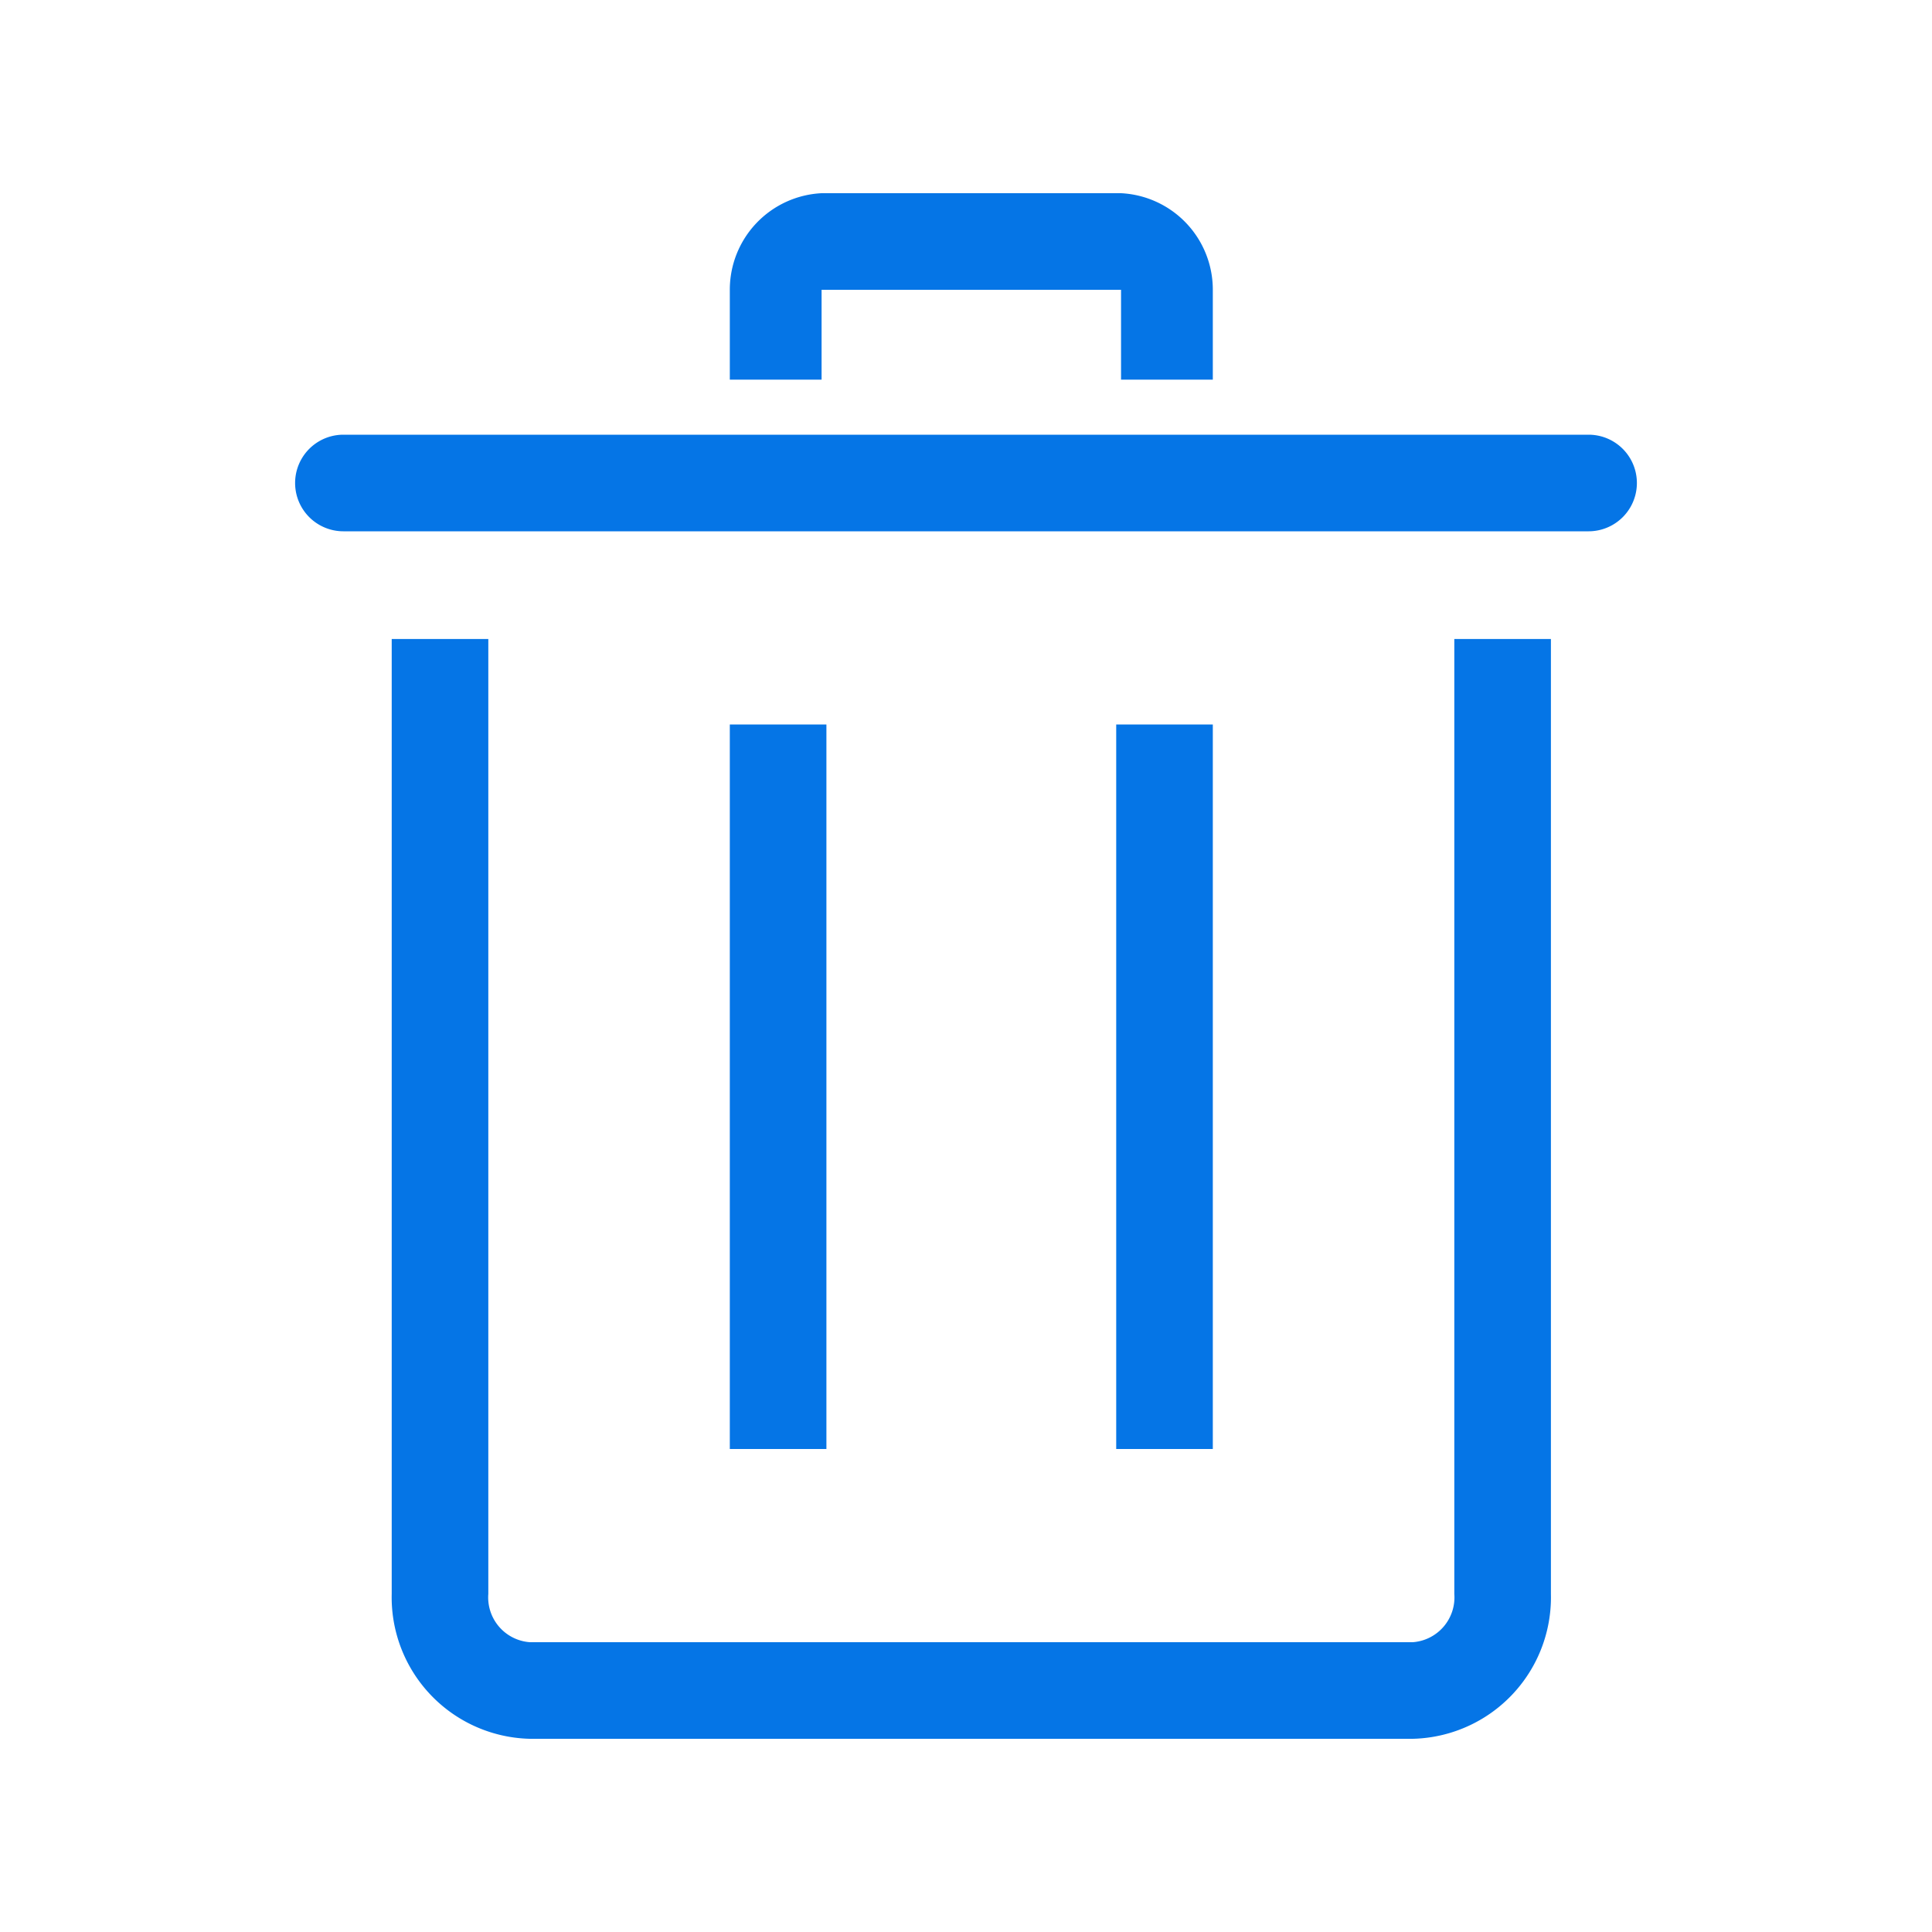 <svg xmlns="http://www.w3.org/2000/svg" width="20" height="20" viewBox="0 0 20 20">
  <g id="그룹_10" data-name="그룹 10" transform="translate(-20 -452)">
    <g id="trash-line" transform="translate(19.055 452)">
      <path id="패스_292" data-name="패스 292" d="M16.57,22.615H7.43A1.465,1.465,0,0,1,6,21.115V11.23H7v9.885a.465.465,0,0,0,.43.5h9.14a.465.465,0,0,0,.43-.5V11.23h1v9.885A1.465,1.465,0,0,1,16.57,22.615Z" transform="translate(-1 -4.615)" fill="#0575e6"/>
      <path id="패스_293" data-name="패스 293" d="M17.39,8H4.5a.5.5,0,1,1,0-1H17.39a.5.5,0,0,1,0,1Z" transform="translate(0 -2.5)" fill="#0575e6"/>
      <path id="패스_294" data-name="패스 294" d="M21,13h1v7.5H21Z" transform="translate(-8.5 -5.5)" fill="#0575e6"/>
      <path id="패스_295" data-name="패스 295" d="M13,13h1v7.5H13Z" transform="translate(-4.5 -5.5)" fill="#0575e6"/>
      <path id="패스_296" data-name="패스 296" d="M18,3.93h-.95V3h-3.1v.93H13V3a1,1,0,0,1,.95-1h3.1A1,1,0,0,1,18,3Z" transform="translate(-4.5 0)" fill="#0575e6"/>
    </g>
    <rect id="사각형_1032" data-name="사각형 1032" width="20" height="20" transform="translate(20 452)" fill="none" opacity="0.5"/>
  </g>
</svg>
